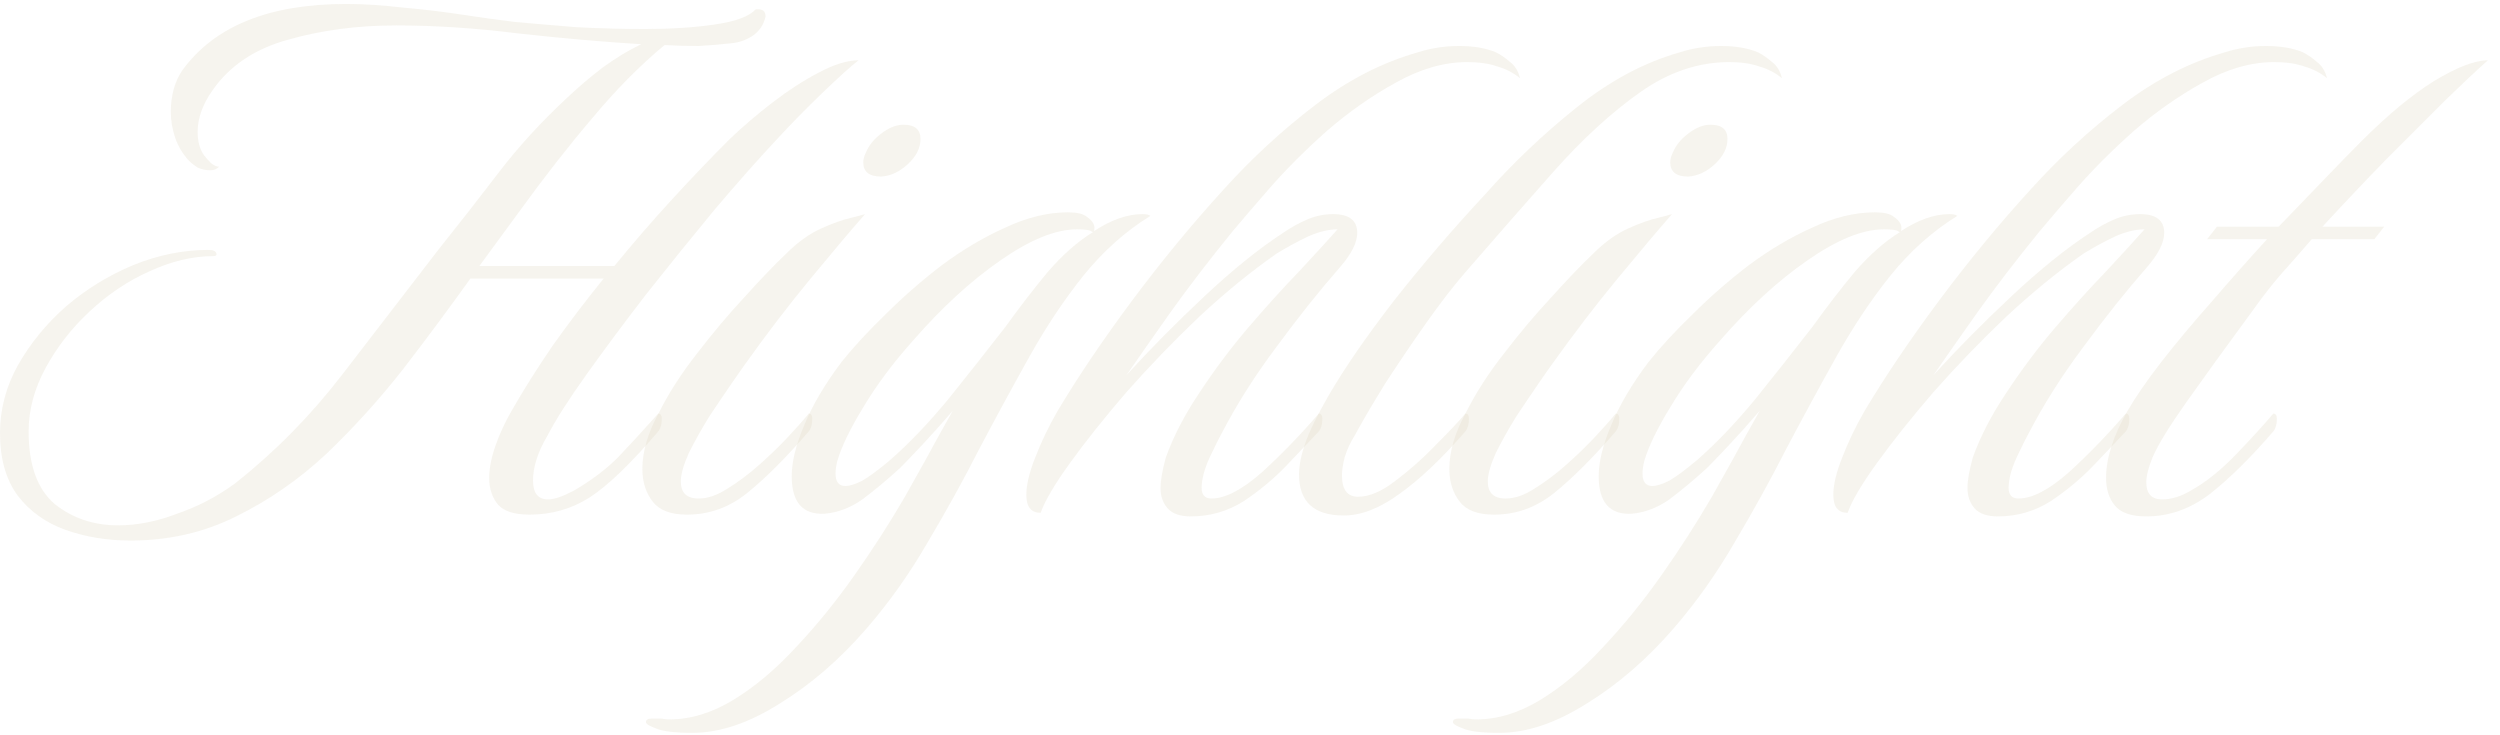 <svg width="194" height="57" viewBox="0 0 194 57" fill="none" xmlns="http://www.w3.org/2000/svg">
<path d="M166.553 40.074C165.396 40.074 164.586 39.797 164.124 39.242C163.661 38.686 163.43 37.969 163.43 37.09C163.43 35.563 163.985 33.828 165.095 31.885C165.743 30.775 166.622 29.503 167.732 28.068C168.889 26.588 170.185 25.038 171.619 23.419C173.053 21.753 174.487 20.134 175.922 18.561H171.272L172.035 17.589H176.824C178.119 16.247 179.322 14.998 180.433 13.841C181.589 12.639 182.538 11.667 183.278 10.927C185.314 8.891 187.187 7.341 188.899 6.277C190.657 5.213 192.045 4.681 193.063 4.681C192.323 5.328 191.236 6.346 189.801 7.734C188.414 9.122 186.864 10.672 185.152 12.384C183.486 14.096 181.844 15.831 180.224 17.589H185.013L184.25 18.561H179.392C178.513 19.578 177.68 20.527 176.893 21.406C176.153 22.285 175.505 23.118 174.95 23.904C172.775 26.865 171.017 29.294 169.676 31.191C168.334 33.088 167.455 34.522 167.038 35.494C166.715 36.281 166.553 36.928 166.553 37.437C166.553 38.316 166.969 38.756 167.802 38.756C168.496 38.756 169.236 38.525 170.023 38.062C171.179 37.414 172.336 36.489 173.493 35.286C174.696 34.037 175.667 32.972 176.407 32.093C176.592 32.093 176.685 32.232 176.685 32.51C176.685 32.926 176.592 33.25 176.407 33.481C174.649 35.517 173.007 37.136 171.48 38.339C169.953 39.496 168.311 40.074 166.553 40.074Z" fill="#E0DBC7" fill-opacity="0.3"/>
<path d="M155.035 40.074C154.202 40.074 153.601 39.865 153.231 39.449C152.861 39.032 152.676 38.5 152.676 37.853C152.676 37.297 152.814 36.511 153.092 35.493C153.693 33.828 154.572 32.139 155.729 30.427C156.886 28.669 158.135 27.003 159.477 25.43C160.865 23.811 162.183 22.354 163.432 21.058C164.682 19.716 165.676 18.629 166.417 17.796C165.723 17.796 164.959 17.981 164.126 18.351C163.34 18.722 162.53 19.161 161.697 19.67C159.708 21.058 157.695 22.701 155.66 24.597C153.67 26.494 151.796 28.438 150.038 30.427C148.327 32.416 146.869 34.244 145.666 35.91C144.463 37.575 143.7 38.87 143.376 39.796C142.636 39.796 142.266 39.333 142.266 38.408C142.266 37.621 142.497 36.65 142.96 35.493C143.422 34.29 144.001 33.087 144.695 31.884C146.268 29.247 148.188 26.402 150.455 23.348C152.768 20.248 155.151 17.357 157.603 14.673C159.777 12.267 162.137 10.093 164.682 8.15C167.226 6.207 169.887 4.842 172.663 4.055C173.079 3.916 173.565 3.801 174.12 3.708C174.675 3.616 175.254 3.569 175.855 3.569C176.965 3.569 177.914 3.731 178.7 4.055C179.07 4.24 179.441 4.495 179.811 4.819C180.181 5.096 180.435 5.513 180.574 6.068C180.065 5.651 179.487 5.351 178.839 5.166C178.191 4.934 177.405 4.819 176.48 4.819C174.675 4.819 172.825 5.351 170.928 6.415C169.077 7.433 167.296 8.682 165.584 10.162C163.918 11.643 162.438 13.123 161.142 14.604C159.893 16.038 158.921 17.172 158.228 18.004C156.423 20.225 154.827 22.307 153.439 24.25C152.097 26.147 150.964 27.767 150.038 29.108C151.889 27.073 153.902 25.037 156.076 23.001C158.297 20.919 160.333 19.277 162.183 18.074C162.785 17.657 163.409 17.31 164.057 17.033C164.705 16.755 165.376 16.616 166.07 16.616C167.319 16.616 167.943 17.102 167.943 18.074C167.943 18.814 167.504 19.693 166.625 20.711C165.006 22.562 163.363 24.62 161.697 26.888C160.032 29.108 158.621 31.329 157.464 33.55C157.279 33.874 156.955 34.522 156.493 35.493C156.076 36.418 155.868 37.205 155.868 37.853C155.868 38.408 156.122 38.685 156.631 38.685C157.695 38.685 158.991 38.015 160.518 36.673C162.044 35.285 163.525 33.758 164.959 32.093C165.144 32.093 165.237 32.231 165.237 32.509C165.237 32.925 165.144 33.249 164.959 33.48C164.312 34.175 163.479 35.054 162.461 36.118C161.489 37.136 160.379 38.061 159.13 38.894C157.881 39.68 156.516 40.074 155.035 40.074Z" fill="#E0DBC7" fill-opacity="0.3"/>
<path d="M116.355 56.868C114.967 56.868 114.018 56.752 113.509 56.521C113.001 56.336 112.746 56.174 112.746 56.035C112.746 55.85 112.908 55.758 113.232 55.758C113.463 55.758 113.695 55.758 113.926 55.758C114.157 55.804 114.365 55.827 114.55 55.827C116.216 55.827 117.882 55.318 119.547 54.3C121.213 53.282 122.832 51.917 124.405 50.206C125.978 48.54 127.482 46.689 128.916 44.654C130.35 42.618 131.646 40.605 132.803 38.616C133.219 37.876 133.751 36.927 134.399 35.771C135.046 34.568 135.764 33.272 136.55 31.884C135.671 32.902 134.861 33.804 134.121 34.591C133.381 35.377 132.826 35.956 132.456 36.326C131.438 37.251 130.466 38.061 129.541 38.755C128.615 39.403 127.644 39.773 126.626 39.865C124.914 39.958 124.058 38.986 124.058 36.95C124.058 35.84 124.382 34.521 125.03 32.995C125.678 31.422 126.649 29.779 127.945 28.067C128.87 26.911 130.003 25.684 131.345 24.389C132.687 23.047 134.144 21.775 135.717 20.572C137.337 19.369 138.979 18.398 140.645 17.657C142.31 16.871 143.93 16.477 145.503 16.477C146.197 16.477 146.682 16.593 146.96 16.825C147.238 17.01 147.423 17.218 147.515 17.449C147.561 17.634 147.561 17.796 147.515 17.935C148.857 17.056 150.106 16.616 151.263 16.616C151.587 16.616 151.795 16.663 151.887 16.755C149.944 17.958 148.209 19.508 146.682 21.405C145.202 23.256 143.814 25.337 142.518 27.651C141.223 29.964 139.928 32.347 138.632 34.799C137.383 37.251 136.041 39.68 134.607 42.086C133.219 44.492 131.646 46.713 129.888 48.748C127.806 51.154 125.562 53.097 123.156 54.578C120.75 56.105 118.483 56.868 116.355 56.868ZM128.222 37.714C128.546 37.714 128.986 37.575 129.541 37.297C130.096 36.974 130.813 36.441 131.692 35.701C133.173 34.406 134.676 32.833 136.203 30.982C137.73 29.085 139.21 27.211 140.645 25.361C141.709 23.88 142.796 22.469 143.906 21.127C145.063 19.786 146.243 18.745 147.446 18.004C147.353 18.004 147.307 17.981 147.307 17.935C147.122 17.842 146.752 17.796 146.197 17.796C144.531 17.796 142.542 18.606 140.228 20.225C137.961 21.798 135.717 23.857 133.497 26.402C131.923 28.16 130.628 29.895 129.61 31.607C128.592 33.272 127.921 34.66 127.598 35.771C127.505 36.141 127.459 36.465 127.459 36.742C127.459 37.39 127.713 37.714 128.222 37.714Z" fill="#E0DBC7" fill-opacity="0.3"/>
<path d="M130.998 13.702C130.073 13.702 129.61 13.332 129.61 12.591C129.61 12.36 129.68 12.106 129.819 11.828C130.05 11.273 130.443 10.787 130.998 10.371C131.6 9.908 132.178 9.677 132.733 9.677C133.612 9.677 134.052 10.047 134.052 10.787C134.052 11.481 133.728 12.129 133.08 12.73C132.433 13.332 131.739 13.656 130.998 13.702ZM115.939 39.935C114.69 39.935 113.81 39.611 113.302 38.963C112.746 38.269 112.469 37.413 112.469 36.396C112.469 35.054 112.885 33.62 113.718 32.093C114.504 30.52 115.499 28.97 116.702 27.443C117.905 25.87 119.131 24.413 120.38 23.071C121.629 21.683 122.717 20.549 123.642 19.67C124.521 18.791 125.423 18.143 126.349 17.727C127.274 17.311 128.061 17.033 128.708 16.894C129.402 16.709 129.749 16.617 129.749 16.617C128.731 17.773 127.343 19.416 125.585 21.544C123.827 23.672 122.092 25.939 120.38 28.345C120.241 28.53 119.918 28.993 119.409 29.733C118.9 30.474 118.321 31.329 117.674 32.301C117.072 33.273 116.54 34.221 116.078 35.146C115.661 36.072 115.453 36.812 115.453 37.367C115.453 38.246 115.916 38.686 116.841 38.686C117.535 38.686 118.275 38.431 119.062 37.922C119.894 37.413 120.727 36.789 121.56 36.049C122.393 35.308 123.133 34.591 123.781 33.897C124.475 33.157 125.007 32.556 125.377 32.093C125.562 32.093 125.655 32.232 125.655 32.509C125.655 32.926 125.562 33.249 125.377 33.481C123.619 35.517 122.023 37.113 120.588 38.269C119.2 39.38 117.651 39.935 115.939 39.935Z" fill="#E0DBC7" fill-opacity="0.3"/>
<path d="M104.275 40.004C101.961 40.004 100.805 38.94 100.805 36.812C100.805 36.118 100.967 35.308 101.29 34.383C101.614 33.457 102.216 32.231 103.095 30.704C104.298 28.622 105.987 26.17 108.161 23.348C110.382 20.526 112.741 17.773 115.24 15.09C117.414 12.637 119.774 10.394 122.319 8.358C124.909 6.276 127.593 4.842 130.369 4.055C130.785 3.916 131.271 3.801 131.826 3.708C132.381 3.616 132.96 3.569 133.561 3.569C134.672 3.569 135.62 3.731 136.407 4.055C136.777 4.24 137.147 4.495 137.517 4.819C137.887 5.096 138.142 5.513 138.28 6.068C137.771 5.651 137.193 5.351 136.545 5.166C135.898 4.934 135.111 4.819 134.186 4.819C131.78 4.819 129.467 5.605 127.246 7.178C125.025 8.751 122.804 10.787 120.584 13.285C118.409 15.737 116.119 18.351 113.713 21.127C112.788 22.192 111.77 23.51 110.659 25.083C109.549 26.656 108.485 28.229 107.467 29.802C106.495 31.375 105.709 32.717 105.107 33.828C104.784 34.336 104.529 34.892 104.344 35.493C104.205 36.048 104.136 36.511 104.136 36.881C104.136 37.992 104.552 38.547 105.385 38.547C106.264 38.547 107.236 38.13 108.3 37.297C109.41 36.465 110.451 35.539 111.423 34.522C112.441 33.504 113.204 32.694 113.713 32.093C113.898 32.093 113.991 32.231 113.991 32.509C113.991 32.925 113.898 33.249 113.713 33.48C111.862 35.609 110.15 37.228 108.577 38.339C107.051 39.449 105.616 40.004 104.275 40.004Z" fill="#E0DBC7" fill-opacity="0.3"/>
<path d="M92.414 40.074C91.581 40.074 90.98 39.865 90.61 39.449C90.24 39.032 90.055 38.5 90.055 37.853C90.055 37.297 90.193 36.511 90.471 35.493C91.072 33.828 91.951 32.139 93.108 30.427C94.265 28.669 95.514 27.003 96.856 25.43C98.244 23.811 99.562 22.354 100.811 21.058C102.061 19.716 103.055 18.629 103.796 17.796C103.102 17.796 102.338 17.981 101.505 18.351C100.719 18.722 99.909 19.161 99.076 19.67C97.087 21.058 95.074 22.701 93.039 24.597C91.049 26.494 89.175 28.438 87.417 30.427C85.705 32.416 84.248 34.244 83.045 35.91C81.842 37.575 81.079 38.87 80.755 39.796C80.015 39.796 79.644 39.333 79.644 38.408C79.644 37.621 79.876 36.65 80.338 35.493C80.801 34.29 81.379 33.087 82.073 31.884C83.647 29.247 85.567 26.402 87.834 23.348C90.147 20.248 92.53 17.357 94.982 14.673C97.156 12.267 99.516 10.093 102.061 8.15C104.605 6.207 107.266 4.842 110.042 4.055C110.458 3.916 110.944 3.801 111.499 3.708C112.054 3.616 112.632 3.569 113.234 3.569C114.344 3.569 115.293 3.731 116.079 4.055C116.449 4.24 116.82 4.495 117.19 4.819C117.56 5.096 117.814 5.513 117.953 6.068C117.444 5.651 116.866 5.351 116.218 5.166C115.57 4.934 114.784 4.819 113.858 4.819C112.054 4.819 110.203 5.351 108.307 6.415C106.456 7.433 104.675 8.682 102.963 10.162C101.297 11.643 99.817 13.123 98.521 14.604C97.272 16.038 96.3 17.172 95.606 18.004C93.802 20.225 92.206 22.307 90.818 24.25C89.476 26.147 88.343 27.767 87.417 29.108C89.268 27.073 91.281 25.037 93.455 23.001C95.676 20.919 97.712 19.277 99.562 18.074C100.164 17.657 100.788 17.31 101.436 17.033C102.084 16.755 102.755 16.616 103.449 16.616C104.698 16.616 105.322 17.102 105.322 18.074C105.322 18.814 104.883 19.693 104.004 20.711C102.384 22.562 100.742 24.62 99.076 26.888C97.411 29.108 96 31.329 94.843 33.55C94.658 33.874 94.334 34.522 93.871 35.493C93.455 36.418 93.247 37.205 93.247 37.853C93.247 38.408 93.501 38.685 94.01 38.685C95.074 38.685 96.37 38.015 97.897 36.673C99.423 35.285 100.904 33.758 102.338 32.093C102.523 32.093 102.616 32.231 102.616 32.509C102.616 32.925 102.523 33.249 102.338 33.48C101.69 34.175 100.858 35.054 99.84 36.118C98.868 37.136 97.758 38.061 96.509 38.894C95.259 39.68 93.895 40.074 92.414 40.074Z" fill="#E0DBC7" fill-opacity="0.3"/>
<path d="M53.734 56.868C52.346 56.868 51.397 56.752 50.888 56.521C50.38 56.336 50.125 56.174 50.125 56.035C50.125 55.85 50.287 55.758 50.611 55.758C50.842 55.758 51.074 55.758 51.305 55.758C51.536 55.804 51.744 55.827 51.929 55.827C53.595 55.827 55.261 55.318 56.926 54.3C58.592 53.282 60.211 51.917 61.784 50.206C63.357 48.54 64.861 46.689 66.295 44.654C67.729 42.618 69.025 40.605 70.181 38.616C70.598 37.876 71.13 36.927 71.778 35.771C72.425 34.568 73.142 33.272 73.929 31.884C73.05 32.902 72.24 33.804 71.5 34.591C70.76 35.377 70.205 35.956 69.834 36.326C68.817 37.251 67.845 38.061 66.92 38.755C65.994 39.403 65.023 39.773 64.005 39.865C62.293 39.958 61.437 38.986 61.437 36.95C61.437 35.84 61.761 34.521 62.409 32.995C63.056 31.422 64.028 29.779 65.323 28.067C66.249 26.911 67.382 25.684 68.724 24.389C70.066 23.047 71.523 21.775 73.096 20.572C74.716 19.369 76.358 18.398 78.024 17.657C79.689 16.871 81.308 16.477 82.882 16.477C83.576 16.477 84.061 16.593 84.339 16.825C84.617 17.01 84.802 17.218 84.894 17.449C84.94 17.634 84.94 17.796 84.894 17.935C86.236 17.056 87.485 16.616 88.642 16.616C88.966 16.616 89.174 16.663 89.266 16.755C87.323 17.958 85.588 19.508 84.061 21.405C82.581 23.256 81.193 25.337 79.897 27.651C78.602 29.964 77.306 32.347 76.011 34.799C74.762 37.251 73.42 39.68 71.986 42.086C70.598 44.492 69.025 46.713 67.267 48.748C65.185 51.154 62.941 53.097 60.535 54.578C58.129 56.105 55.862 56.868 53.734 56.868ZM65.601 37.714C65.925 37.714 66.365 37.575 66.92 37.297C67.475 36.974 68.192 36.441 69.071 35.701C70.552 34.406 72.055 32.833 73.582 30.982C75.109 29.085 76.589 27.211 78.024 25.361C79.088 23.88 80.175 22.469 81.285 21.127C82.442 19.786 83.622 18.745 84.825 18.004C84.732 18.004 84.686 17.981 84.686 17.935C84.501 17.842 84.131 17.796 83.576 17.796C81.91 17.796 79.921 18.606 77.607 20.225C75.34 21.798 73.096 23.857 70.875 26.402C69.302 28.16 68.007 29.895 66.989 31.607C65.971 33.272 65.3 34.66 64.977 35.771C64.884 36.141 64.838 36.465 64.838 36.742C64.838 37.39 65.092 37.714 65.601 37.714Z" fill="#E0DBC7" fill-opacity="0.3"/>
<path d="M68.377 13.702C67.452 13.702 66.989 13.332 66.989 12.591C66.989 12.36 67.059 12.106 67.198 11.828C67.429 11.273 67.822 10.787 68.377 10.371C68.979 9.908 69.557 9.677 70.112 9.677C70.991 9.677 71.431 10.047 71.431 10.787C71.431 11.481 71.107 12.129 70.459 12.73C69.812 13.332 69.118 13.656 68.377 13.702ZM53.318 39.935C52.068 39.935 51.189 39.611 50.681 38.963C50.125 38.269 49.848 37.413 49.848 36.396C49.848 35.054 50.264 33.62 51.097 32.093C51.883 30.52 52.878 28.97 54.081 27.443C55.284 25.87 56.51 24.413 57.759 23.071C59.008 21.683 60.096 20.549 61.021 19.67C61.9 18.791 62.802 18.143 63.727 17.727C64.653 17.311 65.439 17.033 66.087 16.894C66.781 16.709 67.128 16.617 67.128 16.617C66.11 17.773 64.722 19.416 62.964 21.544C61.206 23.672 59.471 25.939 57.759 28.345C57.62 28.53 57.297 28.993 56.788 29.733C56.279 30.474 55.7 31.329 55.053 32.301C54.451 33.273 53.919 34.221 53.456 35.146C53.04 36.072 52.832 36.812 52.832 37.367C52.832 38.246 53.294 38.686 54.22 38.686C54.914 38.686 55.654 38.431 56.441 37.922C57.273 37.413 58.106 36.789 58.939 36.049C59.772 35.308 60.512 34.591 61.16 33.897C61.854 33.157 62.386 32.556 62.756 32.093C62.941 32.093 63.034 32.232 63.034 32.509C63.034 32.926 62.941 33.249 62.756 33.481C60.998 35.517 59.402 37.113 57.967 38.269C56.579 39.38 55.029 39.935 53.318 39.935Z" fill="#E0DBC7" fill-opacity="0.3"/>
<path d="M10.132 41.947C8.328 41.947 6.639 41.67 5.066 41.114C3.539 40.559 2.313 39.68 1.388 38.477C0.463 37.228 0 35.609 0 33.619C0 31.769 0.463 30.011 1.388 28.345C2.36 26.633 3.609 25.106 5.136 23.765C6.709 22.423 8.444 21.359 10.341 20.572C12.284 19.786 14.227 19.392 16.17 19.392C16.54 19.392 16.748 19.485 16.795 19.67C16.841 19.809 16.748 19.878 16.517 19.878C14.944 19.878 13.302 20.271 11.59 21.058C9.924 21.798 8.374 22.839 6.94 24.181C5.552 25.477 4.418 26.934 3.539 28.553C2.66 30.172 2.221 31.815 2.221 33.481C2.221 36.072 2.892 37.945 4.233 39.102C5.621 40.212 7.264 40.767 9.161 40.767C10.641 40.767 12.168 40.467 13.741 39.865C15.36 39.31 16.864 38.524 18.252 37.506C21.352 35.054 24.128 32.231 26.58 29.039C29.032 25.847 31.507 22.631 34.006 19.392C35.671 17.311 37.244 15.298 38.725 13.355C40.252 11.365 42.01 9.445 43.999 7.595C44.878 6.762 45.804 5.975 46.775 5.235C47.793 4.495 48.788 3.893 49.759 3.431C46.752 3.246 43.583 2.968 40.252 2.598C36.92 2.181 33.751 1.973 30.744 1.973C27.737 1.973 24.938 2.343 22.347 3.084C19.802 3.778 17.859 5.073 16.517 6.97C15.73 8.08 15.337 9.168 15.337 10.232C15.337 10.972 15.499 11.573 15.823 12.036C15.962 12.221 16.147 12.429 16.378 12.661C16.61 12.846 16.818 12.938 17.003 12.938C16.818 13.123 16.587 13.216 16.309 13.216C15.985 13.216 15.661 13.146 15.337 13.008C15.06 12.823 14.828 12.638 14.643 12.453C14.181 11.944 13.834 11.365 13.602 10.717C13.371 10.024 13.255 9.353 13.255 8.705C13.255 7.409 13.556 6.322 14.158 5.443C16.656 2.019 20.889 0.308 26.858 0.308C28.199 0.308 29.657 0.4 31.23 0.585C32.849 0.724 34.561 0.932 36.365 1.21C37.244 1.349 38.424 1.511 39.905 1.696C41.385 1.834 43.005 1.973 44.763 2.112C46.567 2.205 48.325 2.251 50.037 2.251C52.073 2.251 53.877 2.135 55.45 1.904C57.069 1.672 58.134 1.279 58.643 0.724H58.851C59.221 0.724 59.406 0.909 59.406 1.279C59.267 1.927 58.92 2.436 58.365 2.806C57.856 3.13 57.301 3.315 56.699 3.361C55.913 3.454 55.08 3.523 54.201 3.569C53.368 3.569 52.489 3.546 51.564 3.5C49.667 5.073 47.793 6.97 45.942 9.191C44.092 11.365 42.195 13.794 40.252 16.478L37.198 20.642H47.677C49.112 18.884 50.592 17.172 52.119 15.506C53.646 13.841 55.149 12.268 56.63 10.787C57.648 9.815 58.758 8.867 59.961 7.942C61.164 7.016 62.344 6.253 63.501 5.651C64.703 5.004 65.744 4.68 66.624 4.68C66.022 5.142 65.074 5.998 63.778 7.248C62.529 8.45 61.372 9.63 60.308 10.787C58.874 12.314 57.255 14.141 55.45 16.27C53.692 18.398 51.934 20.572 50.176 22.793C48.464 25.014 46.914 27.096 45.526 29.039C44.138 30.982 43.12 32.578 42.472 33.828C41.732 35.077 41.362 36.233 41.362 37.297C41.362 38.269 41.755 38.755 42.542 38.755C43.005 38.755 43.675 38.524 44.554 38.061C45.896 37.274 47.03 36.419 47.955 35.493C48.88 34.522 49.921 33.388 51.078 32.093C51.263 32.093 51.356 32.231 51.356 32.509C51.356 32.925 51.263 33.249 51.078 33.481C48.95 35.979 47.169 37.691 45.734 38.616C44.346 39.495 42.796 39.935 41.084 39.935C39.928 39.935 39.118 39.68 38.656 39.171C38.193 38.616 37.962 37.922 37.962 37.089C37.962 36.349 38.123 35.516 38.447 34.591C38.771 33.666 39.188 32.763 39.697 31.884C40.622 30.265 41.686 28.576 42.889 26.818C44.138 25.06 45.457 23.325 46.845 21.613H36.504C34.885 23.88 33.15 26.217 31.299 28.623C29.448 30.982 27.459 33.18 25.331 35.215C23.203 37.205 20.866 38.824 18.322 40.074C15.823 41.323 13.093 41.947 10.132 41.947Z" fill="#E0DBC7" fill-opacity="0.3"/>
</svg>
